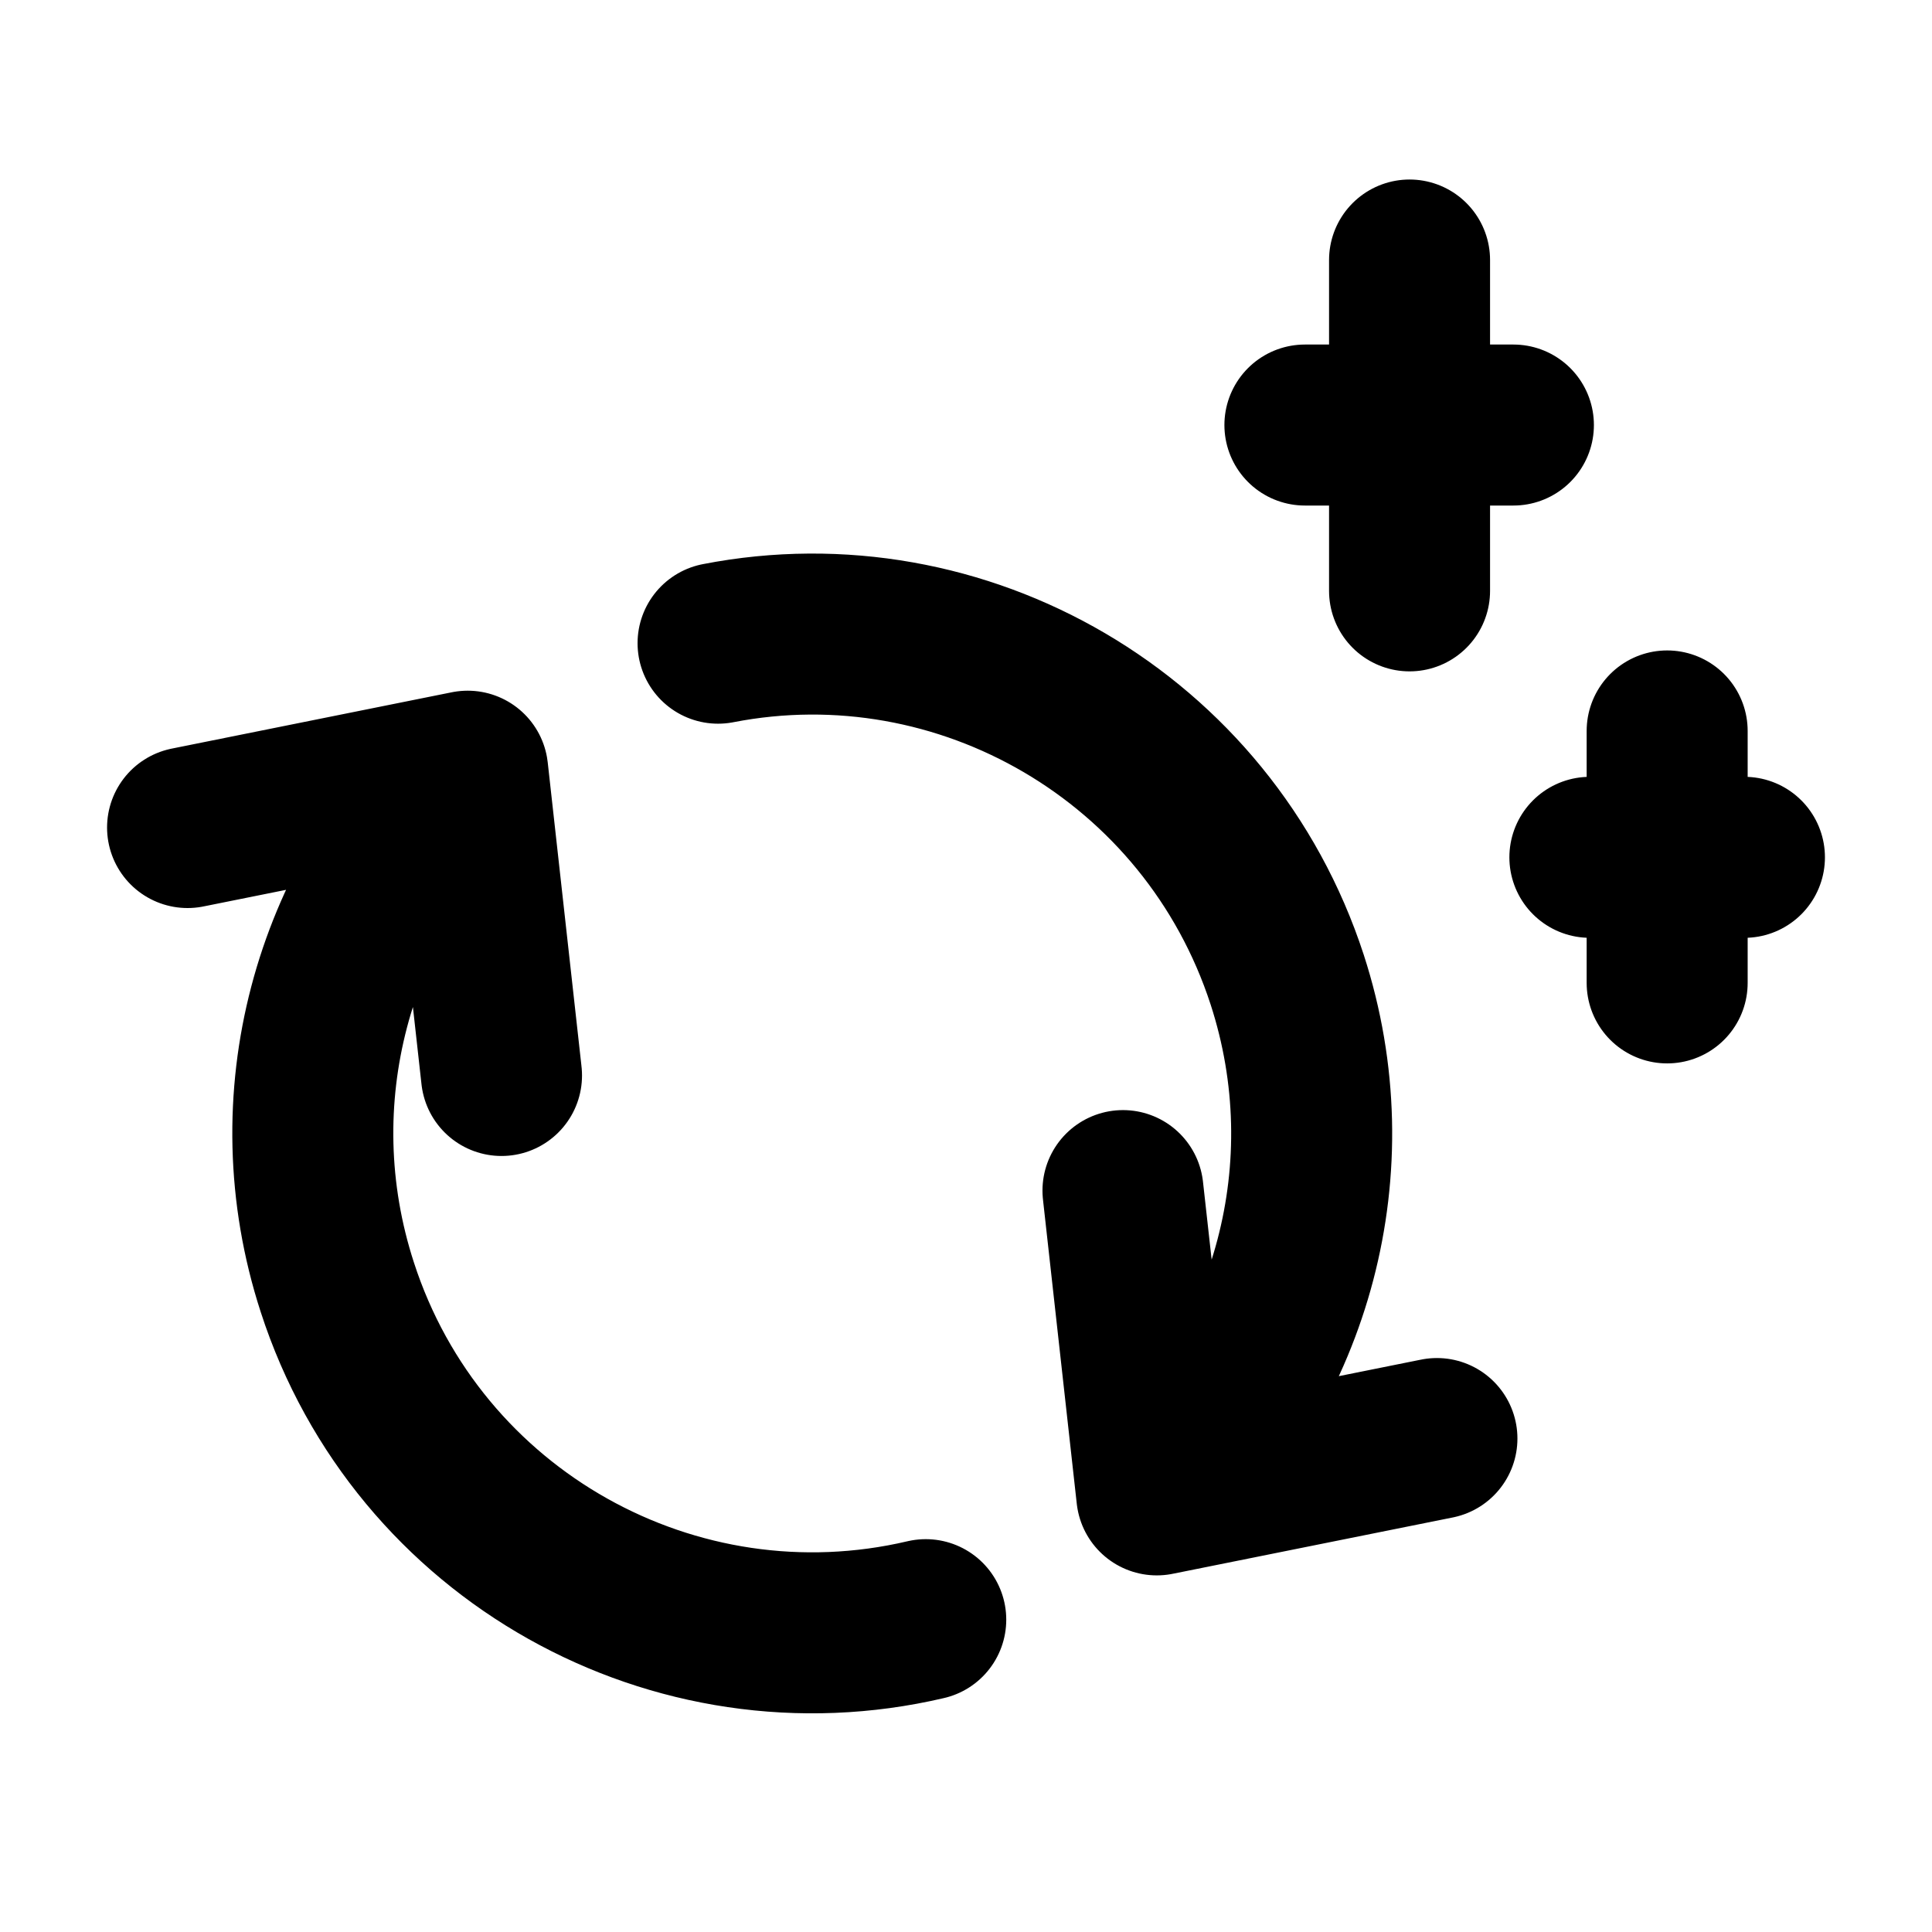 <svg xmlns="http://www.w3.org/2000/svg" viewBox="0 0 24 24" width="24" height="24" stroke="currentColor" fill="none" stroke-linecap="round" stroke-linejoin="round" stroke-width="2">
  <path d="M17.51,3.23v4.11M20.71,9.08v3.13M19.75,10.65h1.92M16.21,5.28h2.59M11.5,20.12c-3.11.73-6.31-1.04-7.31-4.13-.76-2.34-.05-4.81,1.62-6.4M14.37,18.57c1.67-1.59,2.38-4.06,1.62-6.4-.98-3.01-4.04-4.77-7.07-4.18M14.37,18.57l1.74-.35,1.74-.35M14.37,18.57l-.21-1.89-.21-1.89M2.33,10.28l1.74-.35,1.74-.35.21,1.89.21,1.89"/>
</svg>
